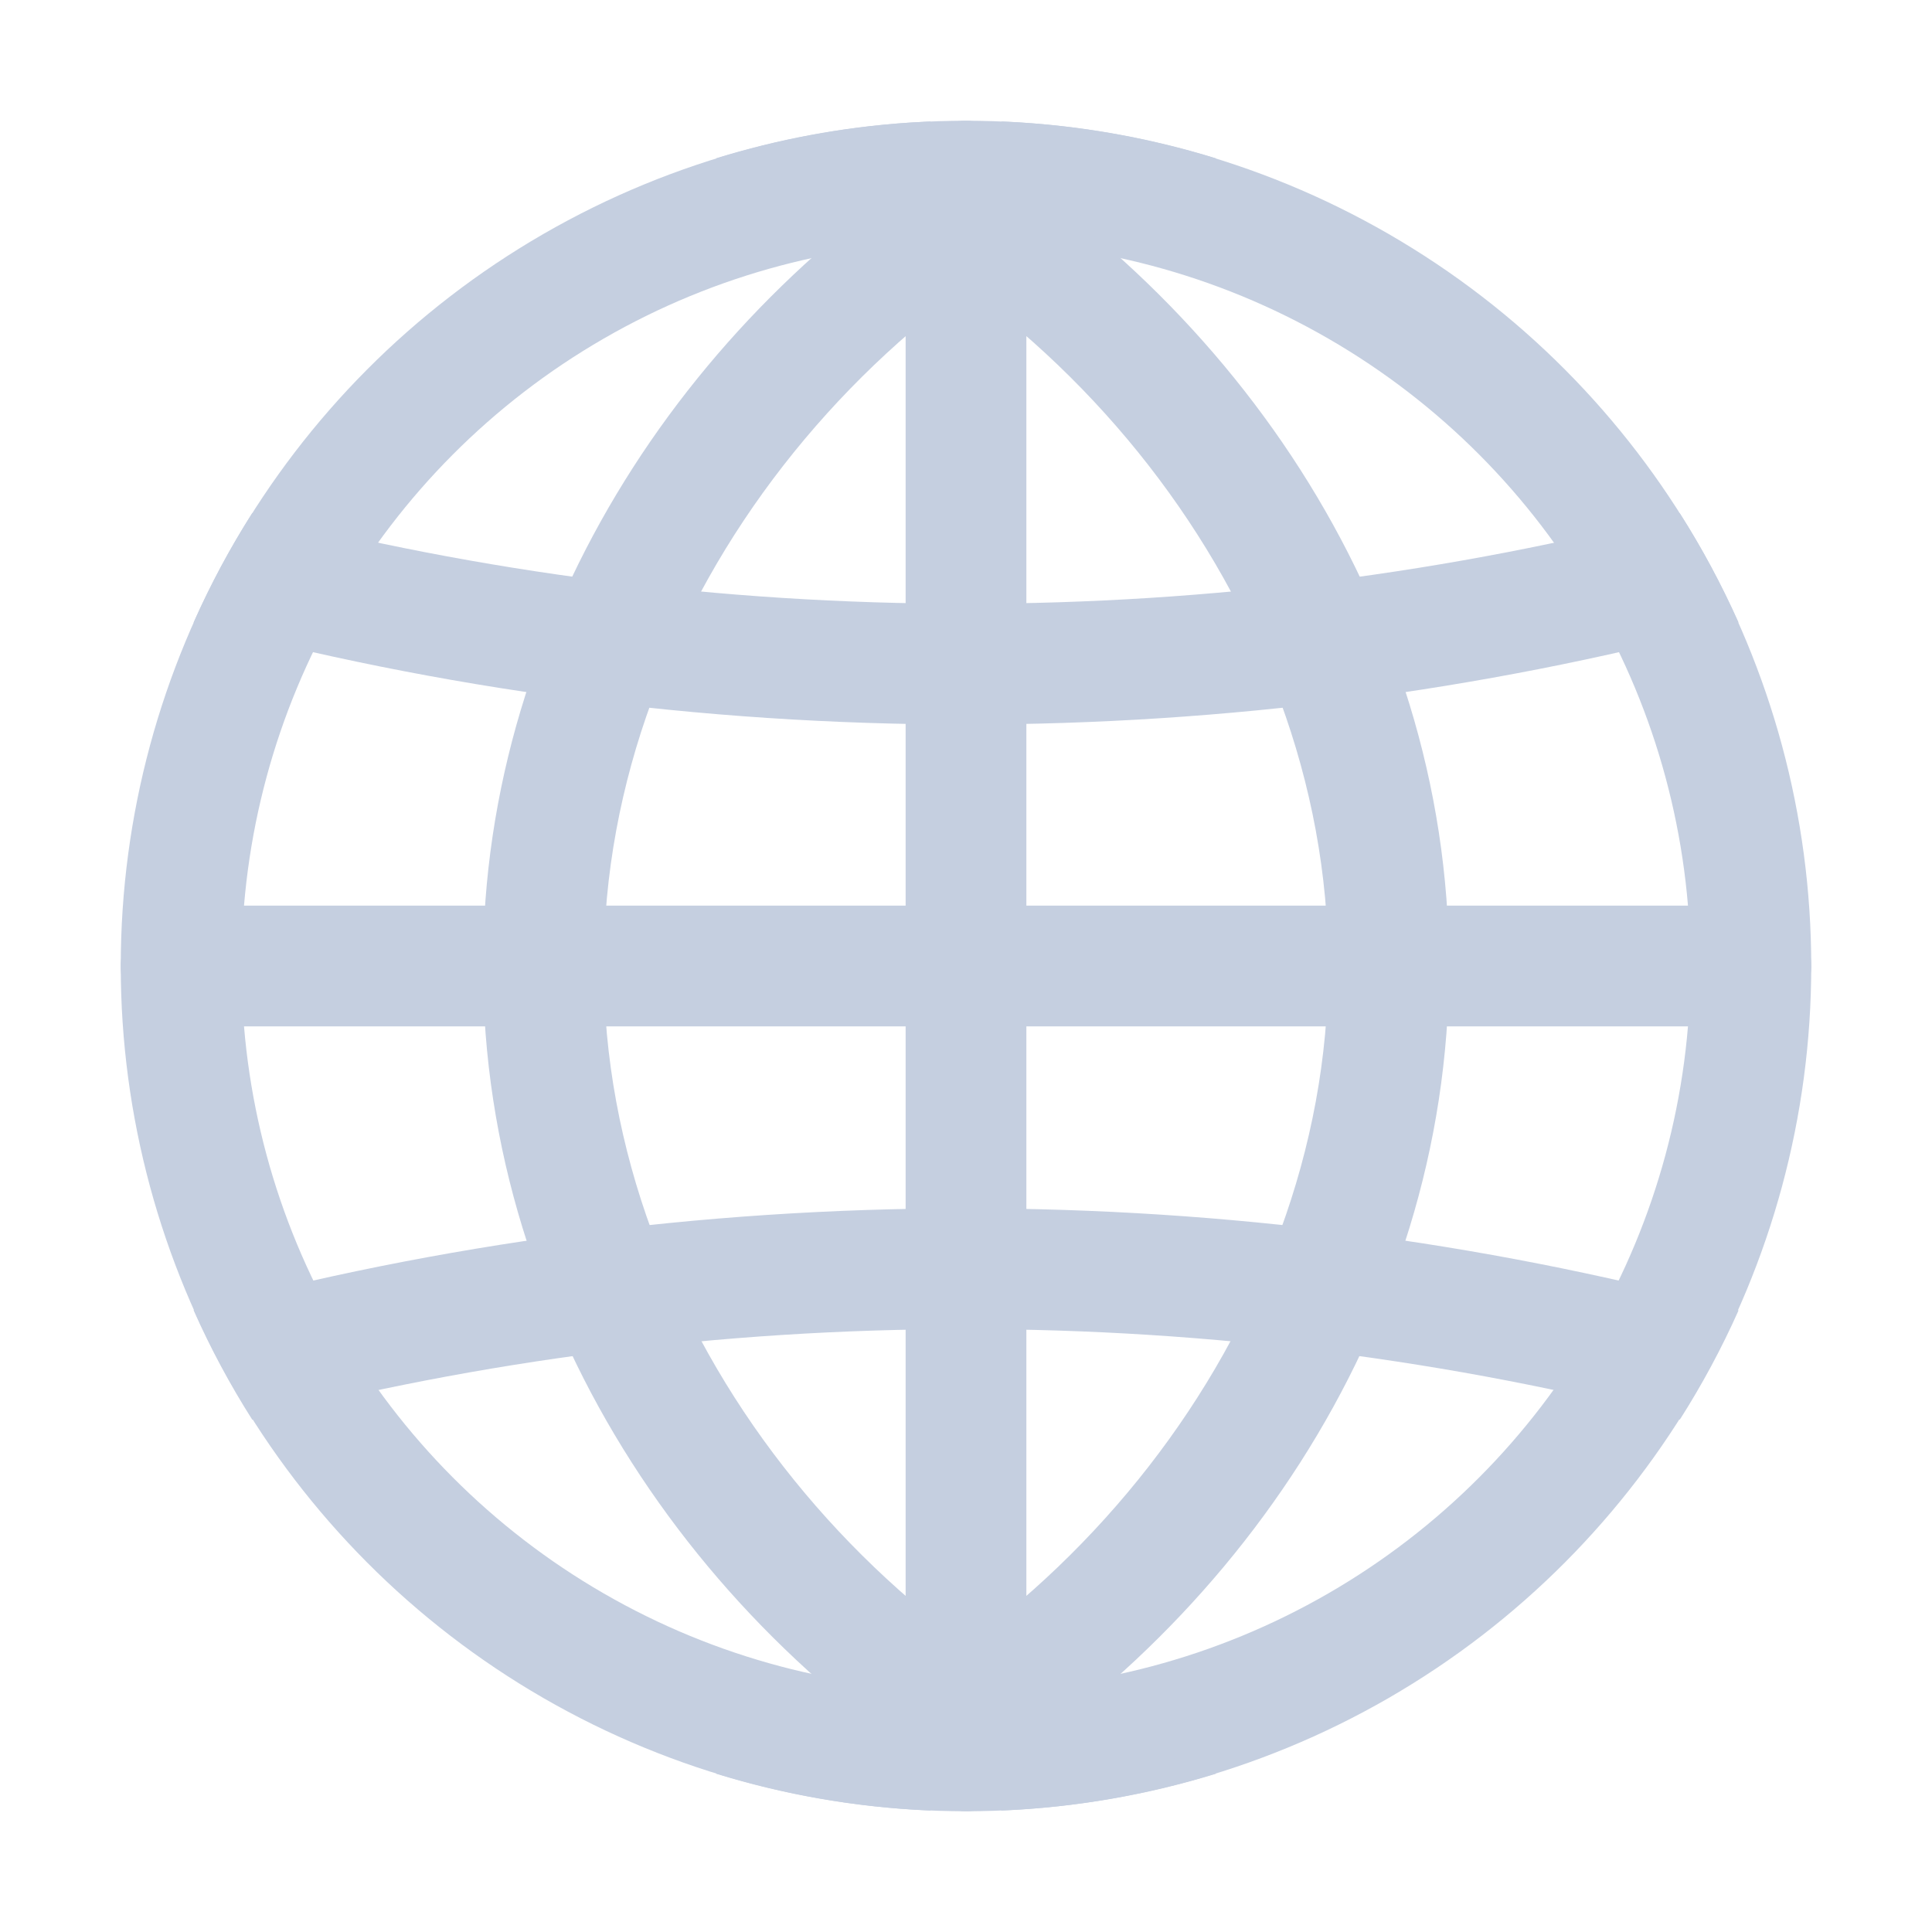 <?xml version="1.0" encoding="UTF-8"?>
<svg width="16px" height="16px" viewBox="0 0 16 16" version="1.1" xmlns="http://www.w3.org/2000/svg" xmlns:xlink="http://www.w3.org/1999/xlink">
    <title>ICON / place-dark</title>
    <g id="ICON-/-place-dark" stroke="none" stroke-width="1" fill="none" fill-rule="evenodd">
        <g id="编组" transform="translate(1, 1)">
            <circle id="椭圆形" stroke="#C5CFE0" transform="translate(7, 7) scale(1, -1) translate(-7, -7) " cx="7" cy="7" r="6.5"></circle>
            <path d="M7.299,0.006 C7.914,0.032 8.508,0.137 9.072,0.312 C6.276,1.213 4,3.963 4,7 C4,10.037 6.276,12.787 9.071,13.689 C8.507,13.863 7.912,13.968 7.297,13.994 C4.852,12.626 3,10.007 3,7 C3,4.071 4.758,1.509 7.109,0.115 L7.299,0.006 Z" id="路径" fill="#C5CFE0" fill-rule="nonzero"></path>
            <path d="M6.702,0.006 C9.147,1.373 11,3.993 11,7 C11,10.007 9.147,12.627 6.702,13.994 C6.087,13.968 5.494,13.863 4.93,13.689 C7.725,12.786 10,10.036 10,7 C10,3.964 7.725,1.214 4.93,0.311 C5.438,0.154 5.97,0.053 6.521,0.016 L6.702,0.006 Z" id="路径" fill="#C5CFE0" fill-rule="nonzero"></path>
            <rect id="矩形" fill="#C5CFE0" x="6.5" y="0" width="1" height="14" rx="0.5"></rect>
            <rect id="矩形" fill="#C5CFE0" transform="translate(7, 7) rotate(-270) translate(-7, -7) " x="6.5" y="3.41060513e-13" width="1" height="14" rx="0.5"></rect>
            <path d="M13.398,4.155 L13.264,4.192 C11.264,4.719 9.165,5 7,5 C4.787,5 2.642,4.707 0.603,4.156 C0.743,3.84 0.905,3.538 1.089,3.249 C2.977,3.74 4.958,4 7,4 C9.042,4 11.023,3.74 12.911,3.25 C13.095,3.538 13.257,3.84 13.398,4.155 Z" id="路径" fill="#C5CFE0" fill-rule="nonzero"></path>
            <path d="M13.398,9.912 L13.264,9.949 C11.265,10.477 9.165,10.757 7,10.757 C4.787,10.757 2.642,10.464 0.603,9.914 C0.743,9.598 0.906,9.295 1.089,9.007 C2.977,9.497 4.958,9.757 7,9.757 C9.042,9.757 11.023,9.497 12.912,9.008 C13.095,9.295 13.258,9.598 13.398,9.912 Z" id="路径" fill="#C5CFE0" fill-rule="nonzero" transform="translate(7.001, 9.882) scale(1, -1) translate(-7.001, -9.882) "></path>
        </g>
    </g>
</svg>